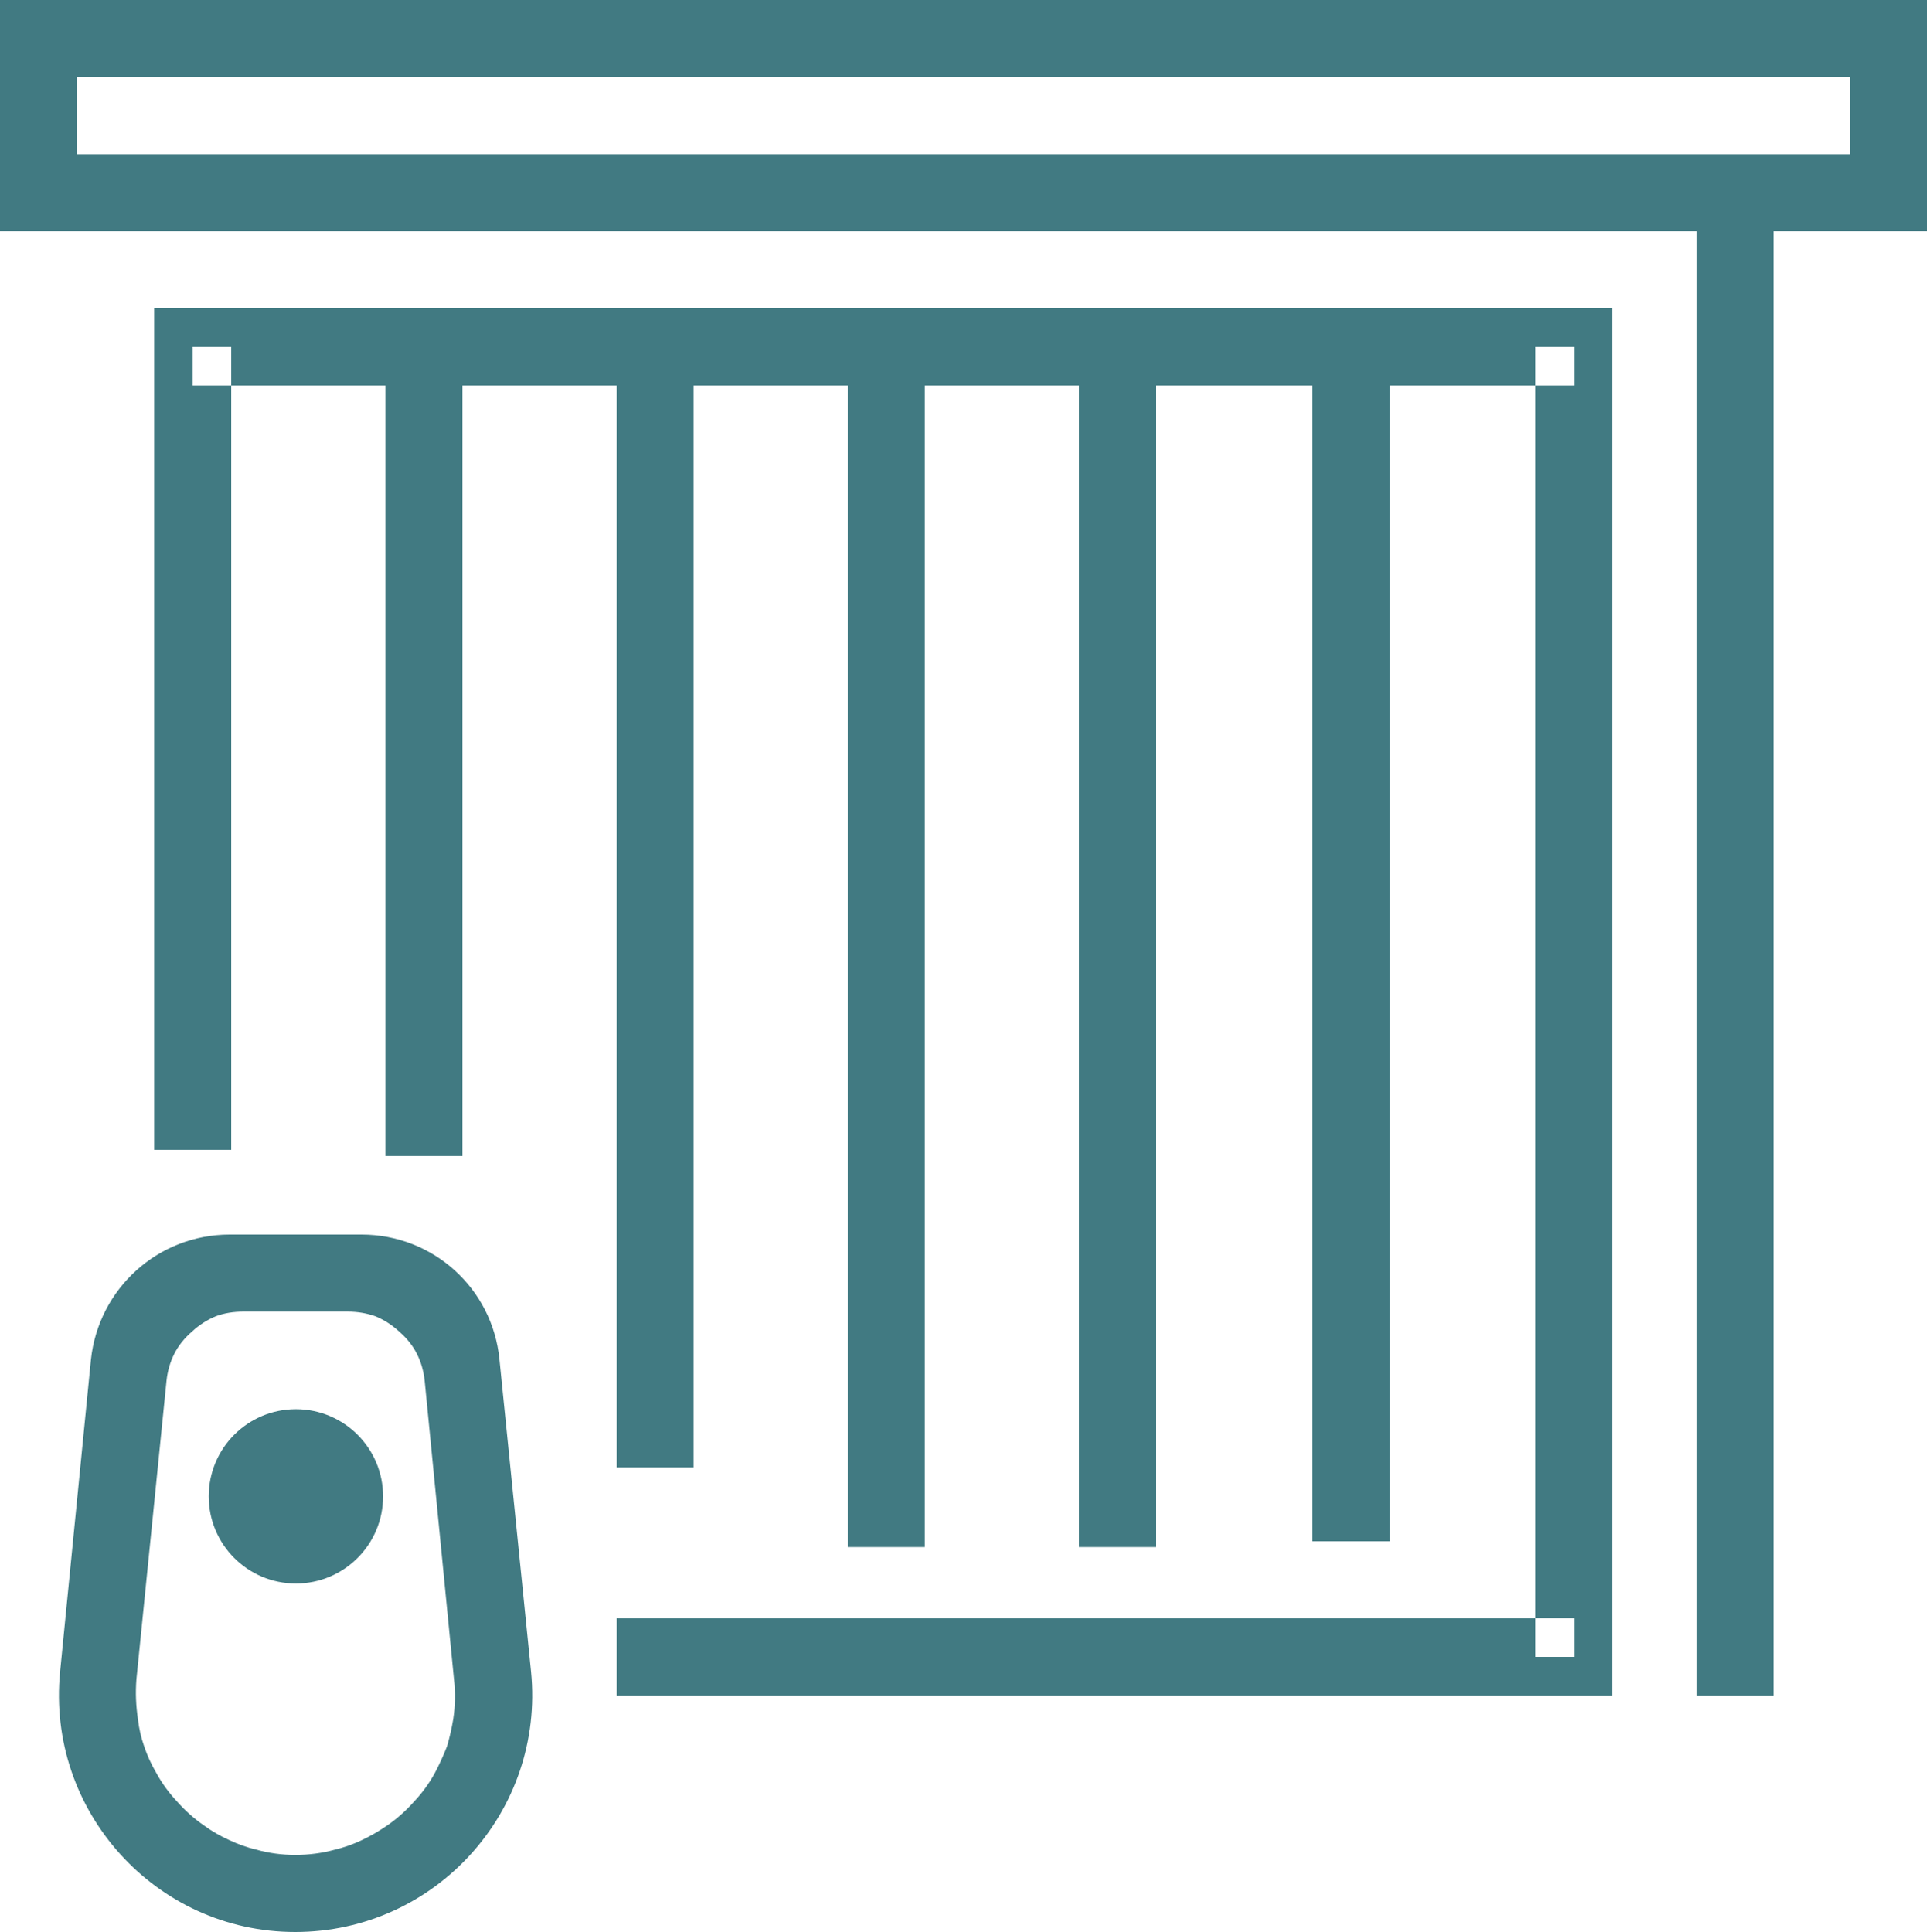 <svg width="25" height="25.071" viewBox="0 0 25 25.071" fill="none" xmlns="http://www.w3.org/2000/svg" xmlns:xlink="http://www.w3.org/1999/xlink">
	<desc>
			Created with Pixso.
	</desc>
	<defs/>
	<path id="Rectangle 23" d="M1.18 17.64C1.28 16.72 2.05 16.02 2.98 16.02L4.69 16.02C5.62 16.02 6.39 16.72 6.48 17.64L6.89 21.69C7.07 23.5 5.65 25.07 3.83 25.07C2.02 25.07 0.6 23.5 0.78 21.69L1.18 17.64ZM3.16 17.02L4.51 17.02Q4.7 17.02 4.87 17.08Q5.04 17.15 5.18 17.28Q5.33 17.41 5.41 17.57Q5.49 17.73 5.51 17.92L5.89 21.79Q5.92 22.05 5.88 22.31Q5.85 22.49 5.8 22.66Q5.73 22.84 5.64 23.01Q5.53 23.21 5.37 23.38Q5.21 23.56 5.02 23.69Q4.86 23.8 4.69 23.88Q4.52 23.96 4.35 24Q4.1 24.07 3.83 24.07Q3.57 24.07 3.32 24Q3.15 23.96 2.98 23.88Q2.8 23.8 2.65 23.69Q2.46 23.56 2.3 23.38Q2.14 23.21 2.03 23.01Q1.93 22.84 1.87 22.66Q1.81 22.49 1.79 22.31Q1.75 22.05 1.77 21.79L2.16 17.92Q2.18 17.73 2.26 17.57Q2.34 17.41 2.49 17.28Q2.63 17.15 2.8 17.08Q2.96 17.02 3.16 17.02Z" fill="#417A82" fill-opacity="1" fill-rule="evenodd"/>
	<circle id="Ellipse 19" cx="3.839" cy="19.417" r="1.131" fill="#417A82" fill-opacity="1"/>
	<rect id="Rectangle 25" x="0.5" y="0.5" width="24" height="2" stroke="#417A82" stroke-opacity="1" stroke-width="1"/>
	<path id="Line 11" d="M22.51 3L22.51 22" stroke="#417A82" stroke-opacity="1" stroke-width="1"/>
	<path id="Line 12" d="M17.53 5L17.53 20" stroke="#417A82" stroke-opacity="1" stroke-width="1"/>
	<line id="Line 13" x1="14.5" y1="5" x2="14.5" y2="20.075" stroke="#417A82" stroke-opacity="1" stroke-width="1"/>
	<line id="Line 14" x1="11.5" y1="5" x2="11.5" y2="20.075" stroke="#417A82" stroke-opacity="1" stroke-width="1"/>
	<path id="Line 15" d="M8.5 5L8.5 19.04" stroke="#417A82" stroke-opacity="1" stroke-width="1"/>
	<path id="Line 16" d="M5.5 5L5.5 15" stroke="#417A82" stroke-opacity="1" stroke-width="1"/>
	<path id="Subtract" d="M2 14.92L2 4L20.92 4L20.92 22L8 22L8 21L20.42 21L20.42 21.5L19.92 21.5L19.92 4.5L20.42 4.5L20.42 5L2.5 5L2.5 4.5L3 4.5L3 14.92L2 14.92Z" fill="#417A82" fill-opacity="1" fill-rule="evenodd"/>
</svg>
